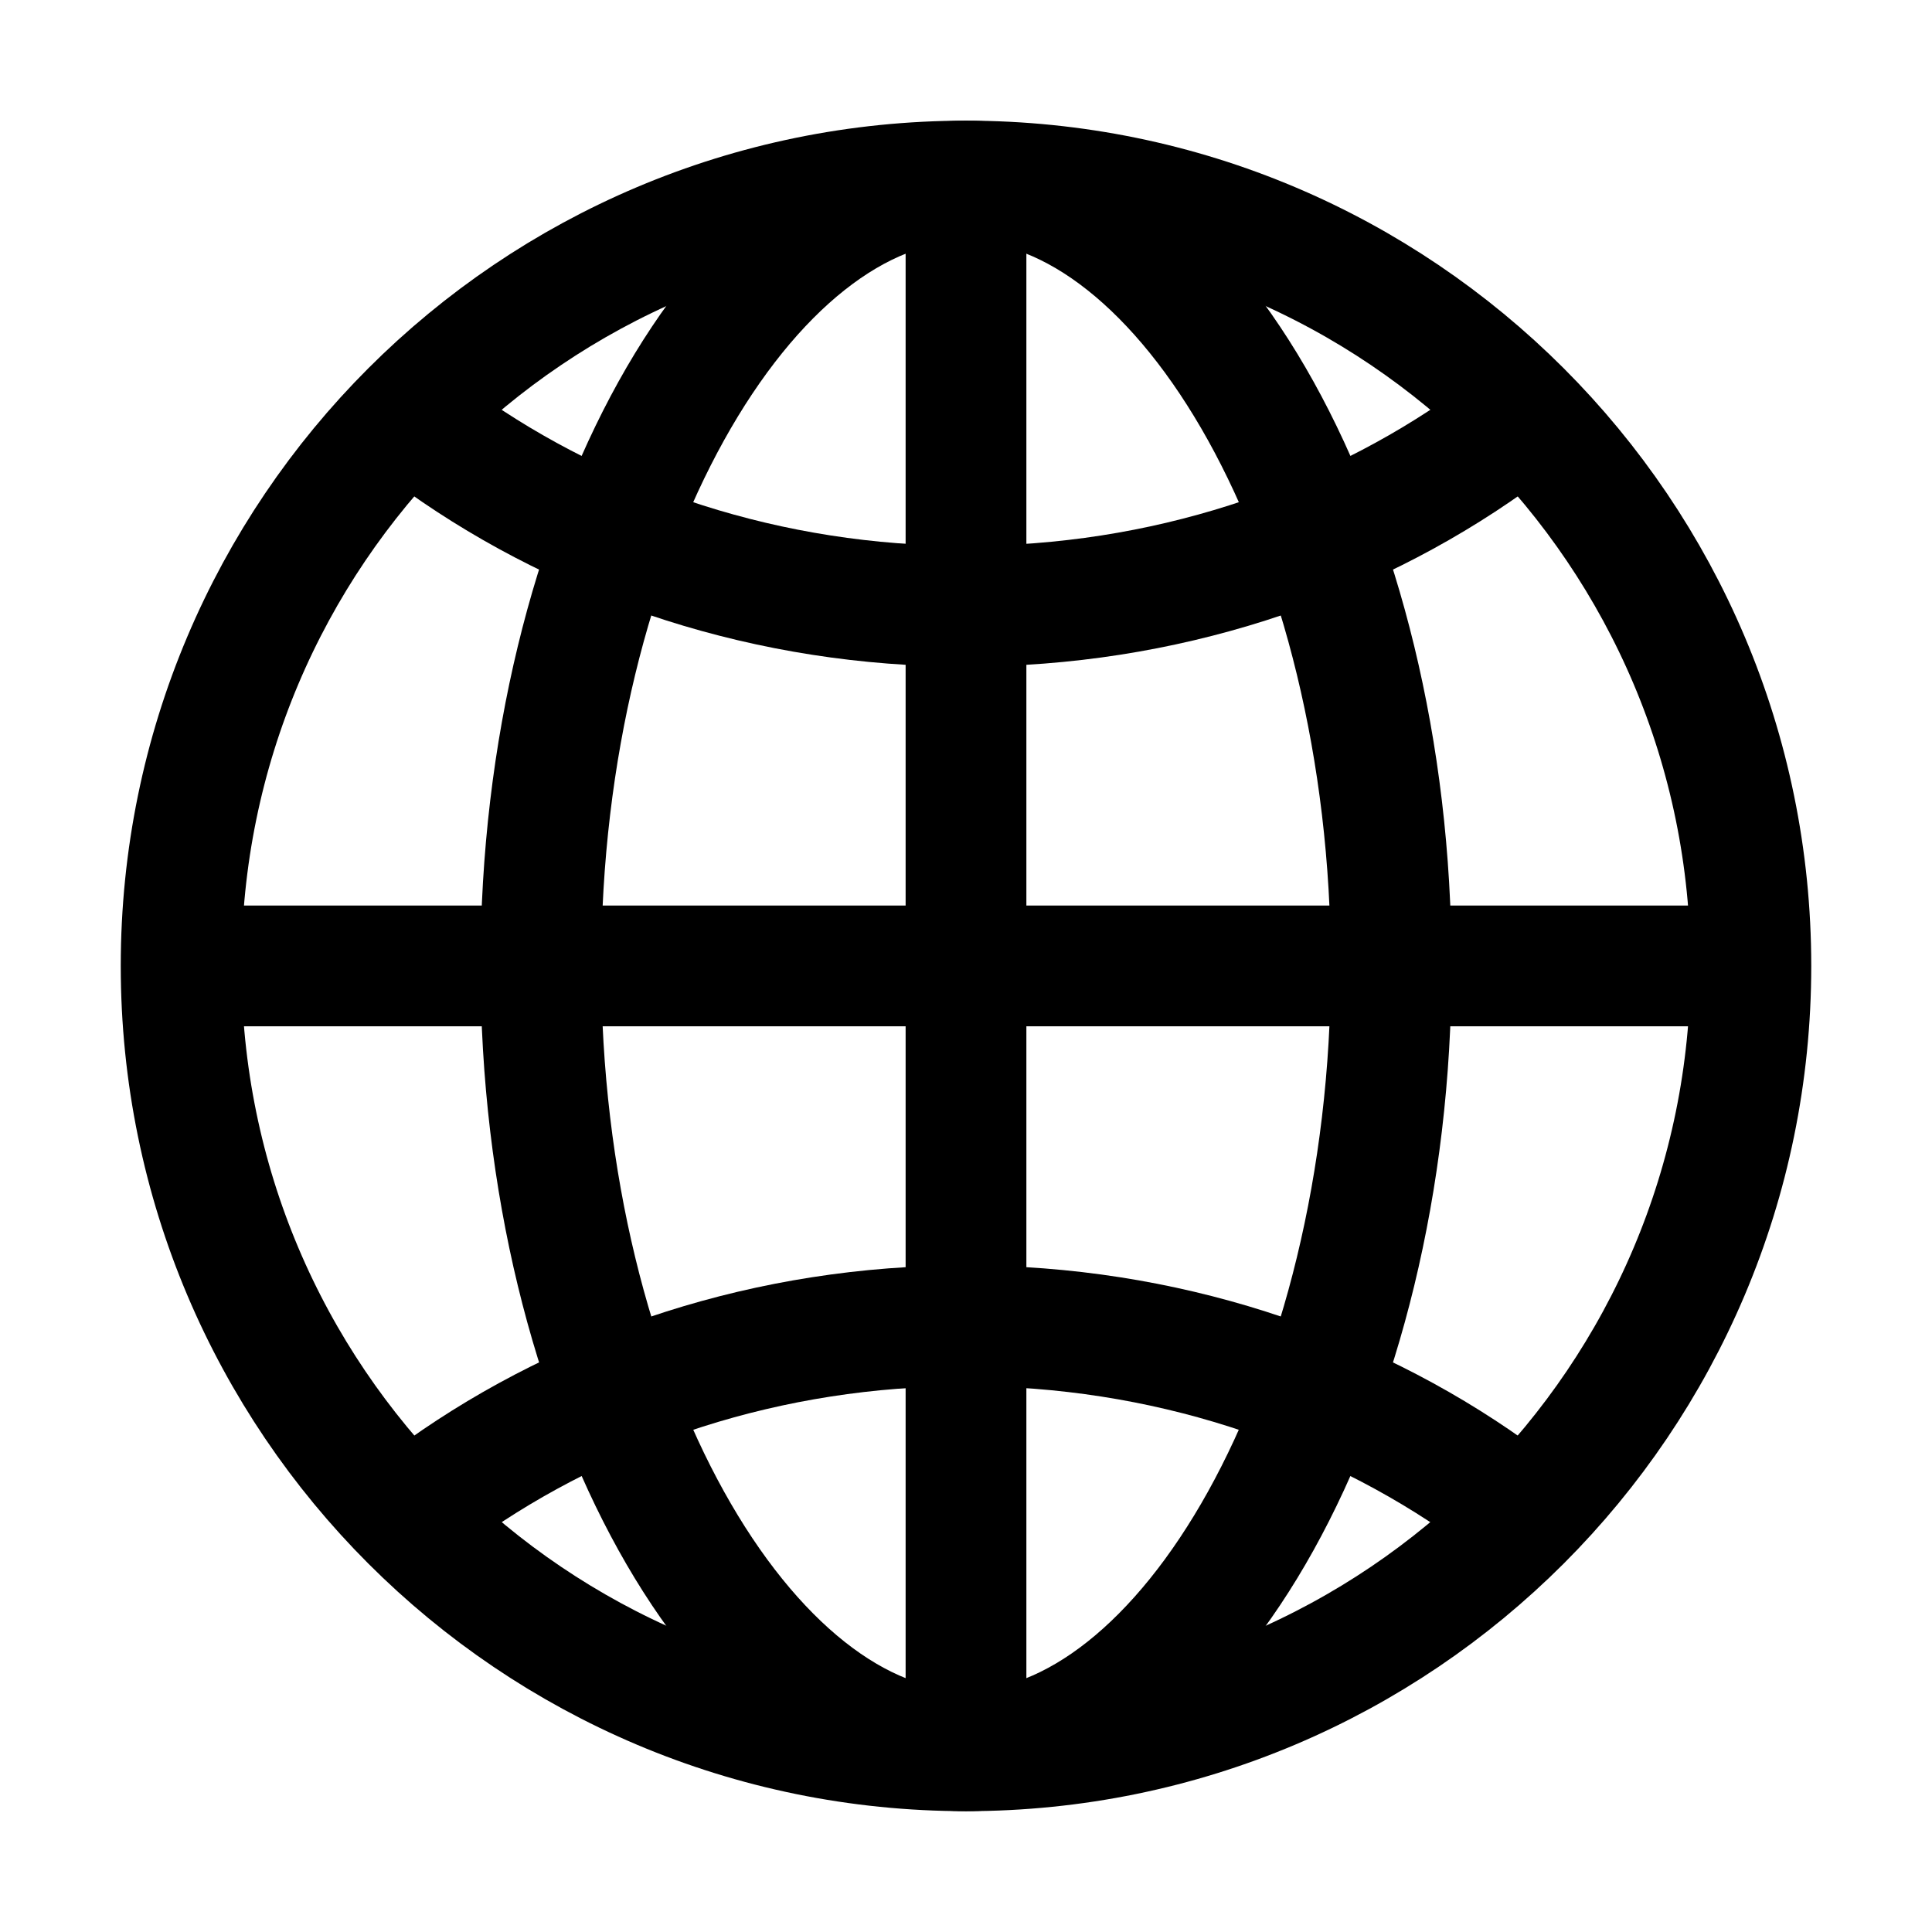 <svg width="24" height="24" viewBox="0 0 24 24" fill="none" xmlns="http://www.w3.org/2000/svg">
<g clip-path="url(#clip0_1037_10823)">
<path d="M12 2.249C6.616 2.249 2.25 6.615 2.25 11.999C2.25 17.384 6.616 21.749 12 21.749C17.385 21.749 21.75 17.384 21.75 11.999C21.75 6.615 17.385 2.249 12 2.249Z" stroke="black" stroke-width="1.5" stroke-miterlimit="10"/>
<path d="M12 2.249C9.278 2.249 6.719 6.615 6.719 11.999C6.719 17.384 9.278 21.749 12 21.749C14.722 21.749 17.282 17.384 17.282 11.999C17.282 6.615 14.722 2.249 12 2.249Z" stroke="black" stroke-width="1.5" stroke-miterlimit="10"/>
<path d="M5.5 5.499C7.292 6.772 9.549 7.531 12 7.531C14.451 7.531 16.708 6.772 18.5 5.499" stroke="black" stroke-width="1.5" stroke-linecap="round" stroke-linejoin="round"/>
<path d="M18.5 18.501C16.708 17.228 14.451 16.469 12 16.469C9.549 16.469 7.292 17.228 5.5 18.501" stroke="black" stroke-width="1.5" stroke-linecap="round" stroke-linejoin="round"/>
<path d="M12 2.249V21.749" stroke="black" stroke-width="1.5" stroke-miterlimit="10"/>
<path d="M21.75 11.999H2.25" stroke="black" stroke-width="1.5" stroke-miterlimit="10"/>
</g>
<defs>
<clipPath id="clip0_1037_10823">
<rect width="24" height="24" fill="white"/>
</clipPath>
</defs>
</svg>
